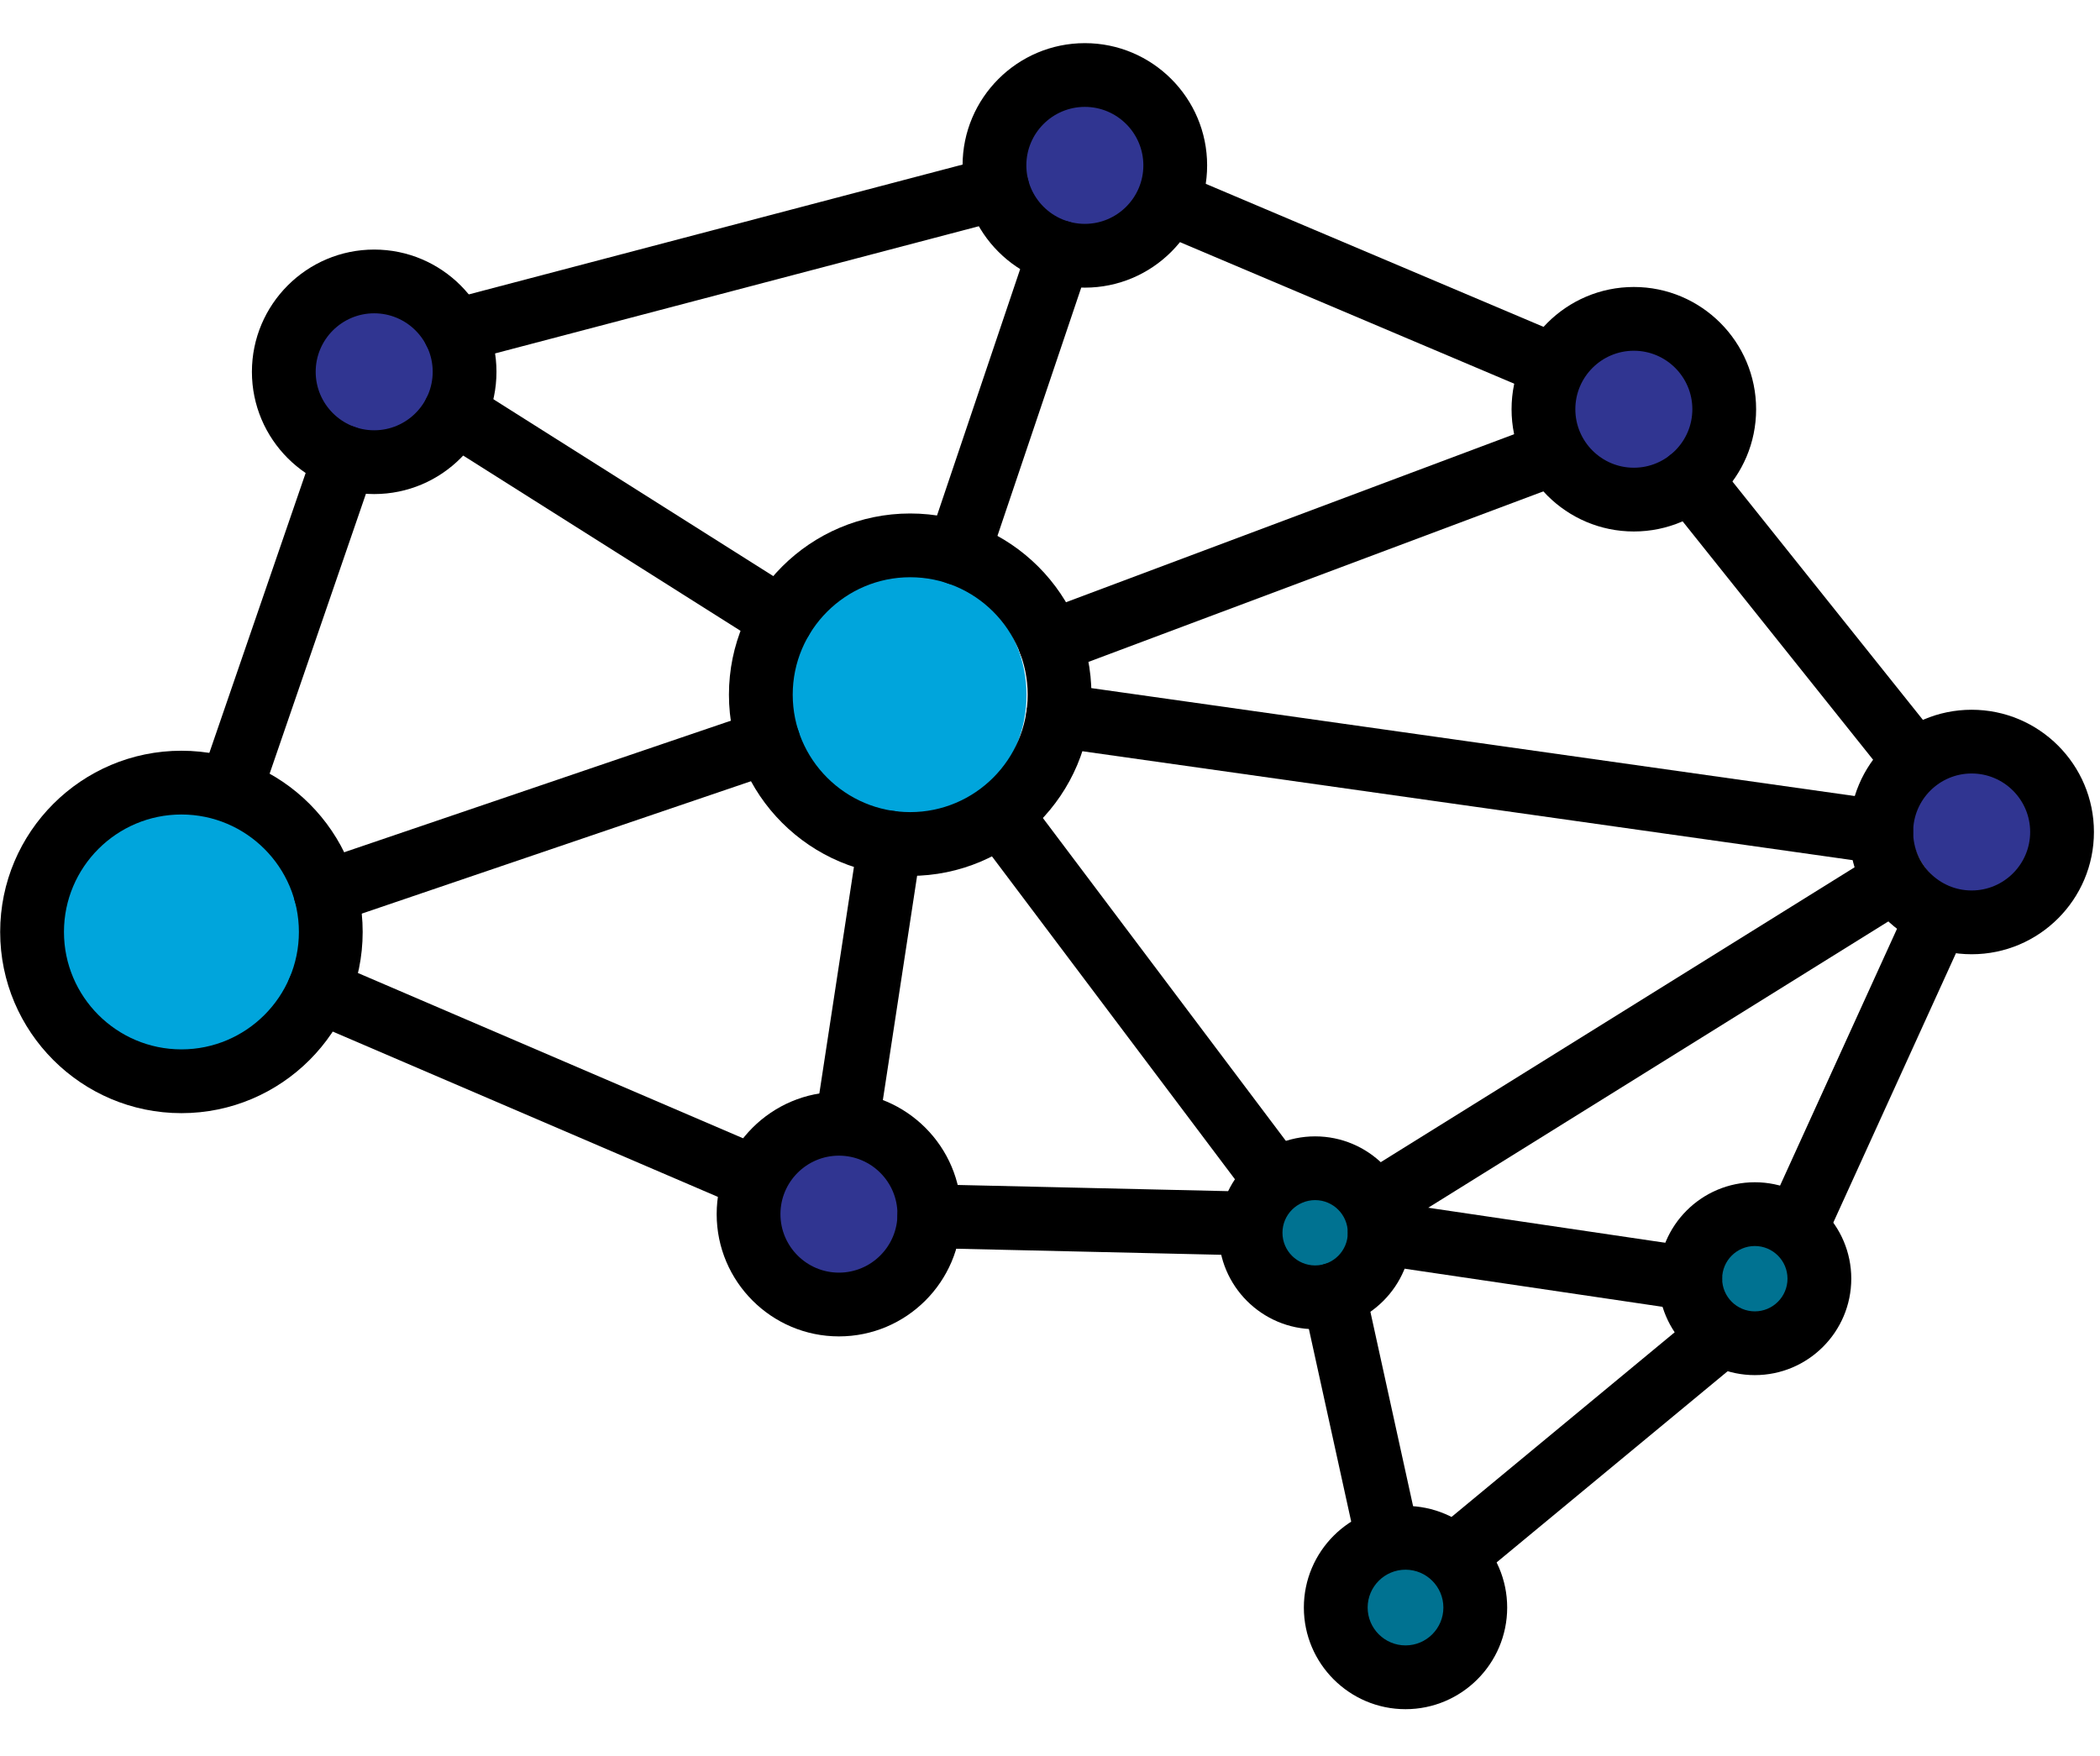 <?xml version="1.0" encoding="utf-8"?>
<!-- Generator: Adobe Illustrator 24.0.2, SVG Export Plug-In . SVG Version: 6.00 Build 0)  -->
<svg version="1.1" id="Layer_1" xmlns="http://www.w3.org/2000/svg" xmlns:xlink="http://www.w3.org/1999/xlink" x="0px" y="0px"
	 viewBox="0 0 1139.65 953.37" style="enable-background:new 0 0 1139.65 953.37;" xml:space="preserve">
<style type="text/css">
	.st0{fill:#00A5DC;}
	.st1{fill:#303591;}
	.st2{fill:#007291;}
</style>
<circle class="st0" cx="96.59" cy="506.29" r="70.5"/>
<circle class="st0" cx="486.59" cy="377.29" r="70.5"/>
<circle class="st1" cx="885.09" cy="218.79" r="39"/>
<circle class="st1" cx="1076.09" cy="447.79" r="39"/>
<circle class="st2" cx="952.09" cy="686.79" r="39"/>
<circle class="st2" cx="714.09" cy="668.79" r="39"/>
<circle class="st1" cx="455.09" cy="657.79" r="39"/>
<circle class="st2" cx="766.09" cy="872.79" r="39"/>
<circle class="st1" cx="204.09" cy="201.79" r="39"/>
<circle class="st1" cx="589.09" cy="89.79" r="39"/>
<path d="M98.46,604.25c-54.24,0-98.37-44.13-98.37-98.36c0-54.24,44.13-98.37,98.37-98.37c54.24,0,98.36,44.13,98.36,98.37
	C196.82,560.13,152.7,604.25,98.46,604.25z M98.46,442.13c-35.15,0-63.75,28.6-63.75,63.75c0,35.15,28.6,63.75,63.75,63.75
	c35.15,0,63.75-28.6,63.75-63.75C162.21,470.74,133.61,442.13,98.46,442.13z"/>
<path d="M203.07,268.19c-36.59,0-66.36-29.77-66.36-66.36s29.77-66.36,66.36-66.36c36.59,0,66.36,29.77,66.36,66.36
	S239.66,268.19,203.07,268.19z M203.07,170.07c-17.51,0-31.75,14.25-31.75,31.75s14.24,31.75,31.75,31.75
	c17.51,0,31.75-14.25,31.75-31.75S220.58,170.07,203.07,170.07z"/>
<path d="M588.74,156.14c-36.59,0-66.36-29.77-66.36-66.36c0-36.59,29.77-66.36,66.36-66.36c36.59,0,66.36,29.77,66.36,66.36
	C655.1,126.37,625.33,156.14,588.74,156.14z M588.74,58.02c-17.51,0-31.75,14.25-31.75,31.75s14.24,31.75,31.75,31.75
	c17.51,0,31.75-14.25,31.75-31.75S606.25,58.02,588.74,58.02z"/>
<path d="M886.67,288.5c-36.59,0-66.36-29.77-66.36-66.36c0-36.59,29.77-66.36,66.36-66.36c36.59,0,66.36,29.77,66.36,66.36
	C953.04,258.73,923.27,288.5,886.67,288.5z M886.67,190.39c-17.51,0-31.75,14.25-31.75,31.75s14.24,31.75,31.75,31.75
	c17.51,0,31.75-14.24,31.75-31.75S904.18,190.39,886.67,190.39z"/>
<path d="M1070,517.99c-36.59,0-66.36-29.77-66.36-66.36c0-36.59,29.77-66.36,66.36-66.36c36.59,0,66.36,29.77,66.36,66.36
	C1136.37,488.22,1106.6,517.99,1070,517.99z M1070,419.87c-17.51,0-31.75,14.25-31.75,31.75c0,17.51,14.25,31.75,31.75,31.75
	s31.75-14.24,31.75-31.75C1101.76,434.12,1087.51,419.87,1070,419.87z"/>
<path d="M455.29,725.43c-36.59,0-66.36-29.77-66.36-66.36c0-36.59,29.77-66.36,66.36-66.36c36.59,0,66.36,29.77,66.36,66.36
	C521.66,695.66,491.89,725.43,455.29,725.43z M455.29,627.32c-17.51,0-31.75,14.24-31.75,31.75c0,17.51,14.24,31.75,31.75,31.75
	c17.51,0,31.75-14.25,31.75-31.75C487.05,641.56,472.8,627.32,455.29,627.32z"/>
<path d="M762.76,927.79c-30.42,0-55.17-24.75-55.17-55.17c0-30.42,24.75-55.17,55.17-55.17c30.42,0,55.17,24.75,55.17,55.17
	C817.93,903.04,793.18,927.79,762.76,927.79z M762.76,852.07c-11.33,0-20.55,9.22-20.55,20.55s9.22,20.55,20.55,20.55
	c11.33,0,20.55-9.22,20.55-20.55S774.1,852.07,762.76,852.07z"/>
<path d="M713.71,721.53c-28.86,0-52.34-23.48-52.34-52.34s23.48-52.34,52.34-52.34s52.34,23.48,52.34,52.34
	S742.57,721.53,713.71,721.53z M713.71,651.45c-9.78,0-17.73,7.95-17.73,17.73c0,9.78,7.95,17.73,17.73,17.73
	c9.78,0,17.73-7.95,17.73-17.73C731.44,659.41,723.49,651.45,713.71,651.45z"/>
<path d="M952.33,746.45c-28.86,0-52.35-23.48-52.35-52.35c0-28.86,23.48-52.34,52.35-52.34c28.86,0,52.34,23.48,52.34,52.34
	C1004.67,722.97,981.19,746.45,952.33,746.45z M952.33,676.37c-9.78,0-17.74,7.95-17.74,17.73c0,9.78,7.96,17.74,17.74,17.74
	c9.78,0,17.73-7.96,17.73-17.74C970.06,684.33,962.11,676.37,952.33,676.37z"/>
<path d="M493.95,475.46c-54.24,0-98.36-44.13-98.36-98.37c0-54.24,44.13-98.36,98.36-98.36s98.36,44.13,98.36,98.36
	C592.31,431.33,548.19,475.46,493.95,475.46z M493.95,313.34c-35.15,0-63.75,28.6-63.75,63.75c0,35.15,28.6,63.75,63.75,63.75
	s63.75-28.6,63.75-63.75C557.7,341.94,529.1,313.34,493.95,313.34z"/>
<path d="M976.05,680.6c-2.4,0-4.83-0.5-7.16-1.56c-8.7-3.96-12.54-14.22-8.58-22.92l75.1-164.96c3.96-8.7,14.22-12.54,22.92-8.58
	c8.7,3.96,12.54,14.22,8.58,22.92l-75.1,164.96C988.91,676.83,982.62,680.6,976.05,680.6z"/>
<path d="M1037.97,428.83c-5.08,0-10.12-2.23-13.53-6.5L903.77,271.26c-5.97-7.47-4.75-18.36,2.72-24.32
	c7.47-5.97,18.36-4.75,24.32,2.72l120.68,151.06c5.97,7.47,4.75,18.36-2.72,24.32C1045.58,427.59,1041.76,428.83,1037.97,428.83z"/>
<path d="M837.61,213.51c-2.25,0-4.54-0.44-6.74-1.37L631.05,127.5c-8.8-3.73-12.91-13.88-9.19-22.68
	c3.73-8.8,13.89-12.91,22.68-9.19l199.82,84.64c8.8,3.73,12.91,13.88,9.19,22.68C850.76,209.55,844.35,213.51,837.61,213.51z"/>
<path d="M246.84,197.01c-7.67,0-14.68-5.14-16.73-12.91c-2.43-9.24,3.09-18.71,12.33-21.14l294.44-77.44
	c9.24-2.45,18.71,3.09,21.14,12.33c2.43,9.24-3.09,18.71-12.33,21.14l-294.44,77.44C249.77,196.82,248.29,197.01,246.84,197.01z"/>
<path d="M126.35,442.14c-1.87,0-3.77-0.3-5.63-0.95c-9.04-3.11-13.84-12.96-10.73-21.99l60.76-176.61
	c3.11-9.04,12.96-13.84,21.99-10.73c9.04,3.11,13.84,12.96,10.73,21.99l-60.76,176.61C140.24,437.63,133.53,442.14,126.35,442.14z"
	/>
<path d="M406.23,655.32c-2.28,0-4.59-0.45-6.82-1.41L166.13,553.77c-8.78-3.77-12.85-13.95-9.08-22.73
	c3.77-8.78,13.94-12.85,22.73-9.08l233.28,100.14c8.78,3.77,12.85,13.95,9.08,22.73C419.32,651.39,412.94,655.32,406.23,655.32z"/>
<path d="M678.67,681.49c-0.13,0-0.27,0-0.4,0l-174.34-3.99c-9.56-0.22-17.12-8.14-16.9-17.7c0.22-9.42,7.92-16.91,17.29-16.91
	c0.14,0,0.27,0,0.4,0l174.34,3.99c9.55,0.22,17.12,8.14,16.9,17.7C695.75,674,688.05,681.49,678.67,681.49z"/>
<path d="M751.83,847.12c-7.95,0-15.11-5.51-16.89-13.6l-27.91-127.1c-2.05-9.34,3.86-18.57,13.19-20.61
	c9.35-2.06,18.57,3.86,20.61,13.19l27.91,127.1c2.05,9.34-3.86,18.57-13.19,20.61C754.3,846.99,753.06,847.12,751.83,847.12z"/>
<path d="M793.39,858.53c-4.98,0-9.92-2.14-13.34-6.27c-6.1-7.36-5.07-18.27,2.3-24.37l135.41-112.08c7.37-6.09,18.27-5.07,24.36,2.3
	c6.1,7.36,5.07,18.27-2.3,24.37L804.41,854.56C801.18,857.23,797.27,858.53,793.39,858.53z"/>
<path d="M424.08,353.3c-3.16,0-6.36-0.87-9.23-2.68L237.6,238.59c-8.08-5.11-10.49-15.8-5.38-23.87
	c5.11-8.08,15.79-10.49,23.87-5.38l177.24,112.03c8.08,5.11,10.49,15.8,5.38,23.87C435.43,350.45,429.81,353.3,424.08,353.3z"/>
<path d="M176.61,501.68c-7.21,0-13.93-4.53-16.38-11.74c-3.08-9.05,1.76-18.88,10.81-21.96l240.39-81.8
	c9.05-3.08,18.88,1.76,21.96,10.81c3.08,9.05-1.76,18.88-10.81,21.96l-240.39,81.8C180.33,501.38,178.45,501.68,176.61,501.68z"/>
<path d="M1020.97,468.93c-0.81,0-1.62-0.06-2.44-0.17l-446.74-63.18c-9.46-1.34-16.05-10.09-14.71-19.56
	c1.34-9.46,10.12-16.04,19.56-14.71l446.74,63.18c9.46,1.34,16.05,10.09,14.71,19.56C1036.86,462.69,1029.45,468.93,1020.97,468.93z
	"/>
<path d="M519.87,317.6c-1.84,0-3.7-0.29-5.54-0.91c-9.06-3.06-13.92-12.87-10.86-21.93l55.14-163.43
	c3.06-9.06,12.88-13.92,21.93-10.87c9.06,3.06,13.92,12.88,10.87,21.93l-55.14,163.43C533.82,313.05,527.09,317.6,519.87,317.6z"/>
<path d="M460.03,624.96c-0.87,0-1.75-0.07-2.63-0.2c-9.45-1.44-15.94-10.27-14.5-19.72l22.94-150.26
	c1.44-9.45,10.26-15.94,19.72-14.5c9.45,1.44,15.94,10.27,14.5,19.72l-22.94,150.26C475.8,618.83,468.43,624.96,460.03,624.96z"/>
<path d="M569.86,365.94c-7.01,0-13.6-4.29-16.21-11.23c-3.36-8.95,1.18-18.93,10.13-22.28l267.76-100.41
	c8.95-3.36,18.93,1.18,22.28,10.13c3.36,8.95-1.18,18.93-10.13,22.28L575.93,364.83C573.93,365.59,571.88,365.94,569.86,365.94z"/>
<path d="M690.26,655.32c-5.25,0-10.44-2.38-13.84-6.9L530.06,453.87c-5.75-7.64-4.21-18.49,3.42-24.23
	c7.64-5.75,18.49-4.21,24.23,3.43l146.37,194.54c5.75,7.64,4.21,18.49-3.42,24.23C697.54,654.18,693.89,655.32,690.26,655.32z"/>
<path d="M748.76,668.9c-5.78,0-11.43-2.89-14.71-8.16c-5.05-8.11-2.57-18.79,5.55-23.84l272.2-169.43
	c8.1-5.05,18.78-2.57,23.84,5.55c5.05,8.11,2.57,18.79-5.55,23.84l-272.2,169.43C755.05,668.06,751.88,668.9,748.76,668.9z"/>
<path d="M917.31,711.42c-0.84,0-1.7-0.06-2.55-0.19l-168.54-24.92c-9.45-1.4-15.99-10.19-14.59-19.65
	c1.4-9.46,10.22-15.99,19.65-14.59l168.54,24.92c9.45,1.4,15.99,10.19,14.59,19.65C933.13,705.24,925.74,711.42,917.31,711.42z"/>
</svg>
